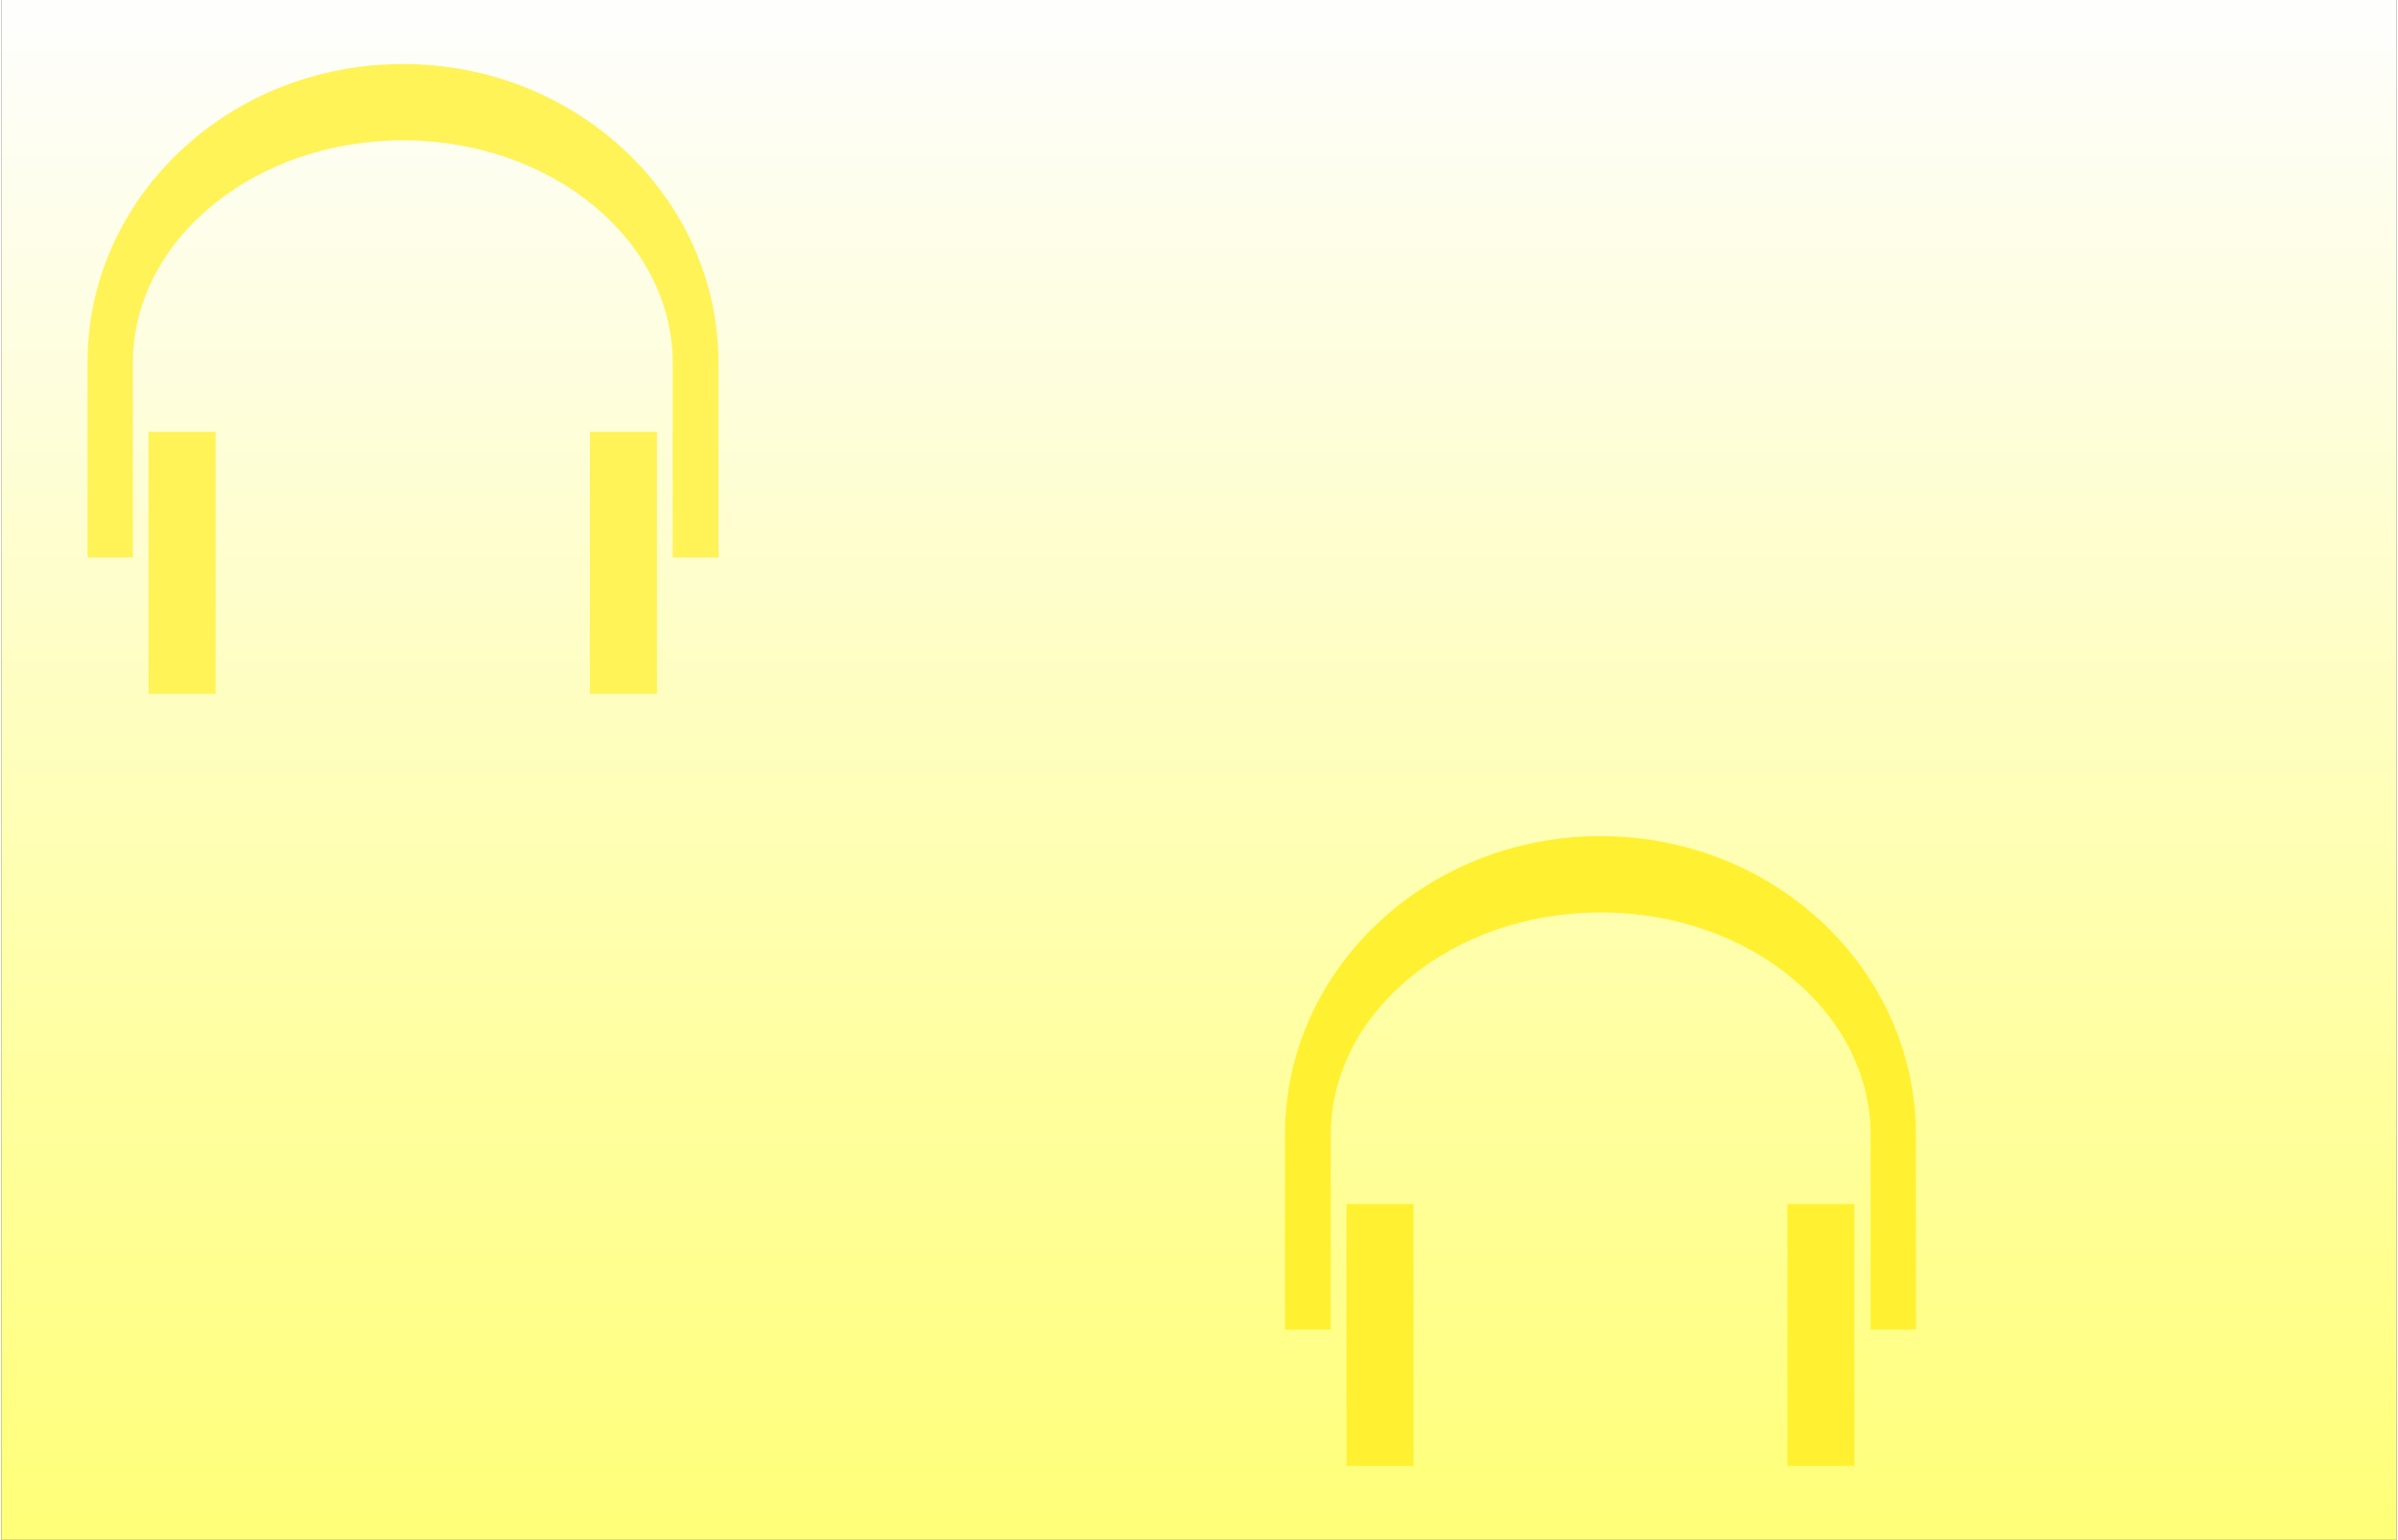 <?xml version="1.0" encoding="UTF-8"?>
<!DOCTYPE svg PUBLIC "-//W3C//DTD SVG 1.1//EN" "http://www.w3.org/Graphics/SVG/1.1/DTD/svg11.dtd">
<!-- Creator: CorelDRAW 2017 -->
<svg xmlns="http://www.w3.org/2000/svg" xml:space="preserve" width="397px" height="255px" version="1.1" style="shape-rendering:geometricPrecision; text-rendering:geometricPrecision; image-rendering:optimizeQuality; fill-rule:evenodd; clip-rule:evenodd"
viewBox="0 0 48.63 31.27"
 xmlns:xlink="http://www.w3.org/1999/xlink">
 <rect x="0" y="0" width="48.63" height="31.27" fill="#333333" stroke="none"/>
 <defs>
  <style type="text/css">
   <![CDATA[
    .fil2 {fill:#FFF131}
    .fil1 {fill:#FFF357}
    .fil0 {fill:url(#id0)}
   ]]>
  </style>
  <linearGradient id="id0" gradientUnits="userSpaceOnUse" x1="24.32" y1="31.27" x2="24.32" y2="0">
   <stop offset="0" style="stop-opacity:1; stop-color:#FFFF78"/>
   <stop offset="1" style="stop-opacity:1; stop-color:#FEFEFE"/>
  </linearGradient>
 </defs>
 <g id="Слой_x0020_1">
  <rect class="fil0" width="48.63" height="31.27"/>
  <g id="_1666230793232">
   <path class="fil1" d="M13.63 7.37c0,-2.49 -2.45,-4.52 -5.48,-4.52 -3.02,0 -5.48,2.03 -5.48,4.52l0 3.95 -0.92 0 0 -3.96c0,-3.35 2.87,-6.06 6.4,-6.06 3.54,0 6.41,2.72 6.41,6.07l0 3.95 -0.93 0 0 -3.95z"/>
   <rect class="fil1" x="2.99" y="8.77" width="1.36" height="5.32"/>
   <rect class="fil1" x="11.95" y="8.77" width="1.36" height="5.32"/>
  </g>
  <g id="_1666230795312">
   <path class="fil2" d="M37.95 23.05c0,-2.49 -2.45,-4.52 -5.48,-4.52 -3.03,0 -5.48,2.03 -5.48,4.52l0 3.95 -0.93 0 0 -3.96c0,-3.35 2.87,-6.06 6.41,-6.06 3.54,0 6.4,2.72 6.4,6.07l0 3.95 -0.92 0 0 -3.95z"/>
   <rect class="fil2" x="27.31" y="24.45" width="1.36" height="5.32"/>
   <rect class="fil2" x="36.26" y="24.45" width="1.36" height="5.32"/>
  </g>
 </g>
</svg>
